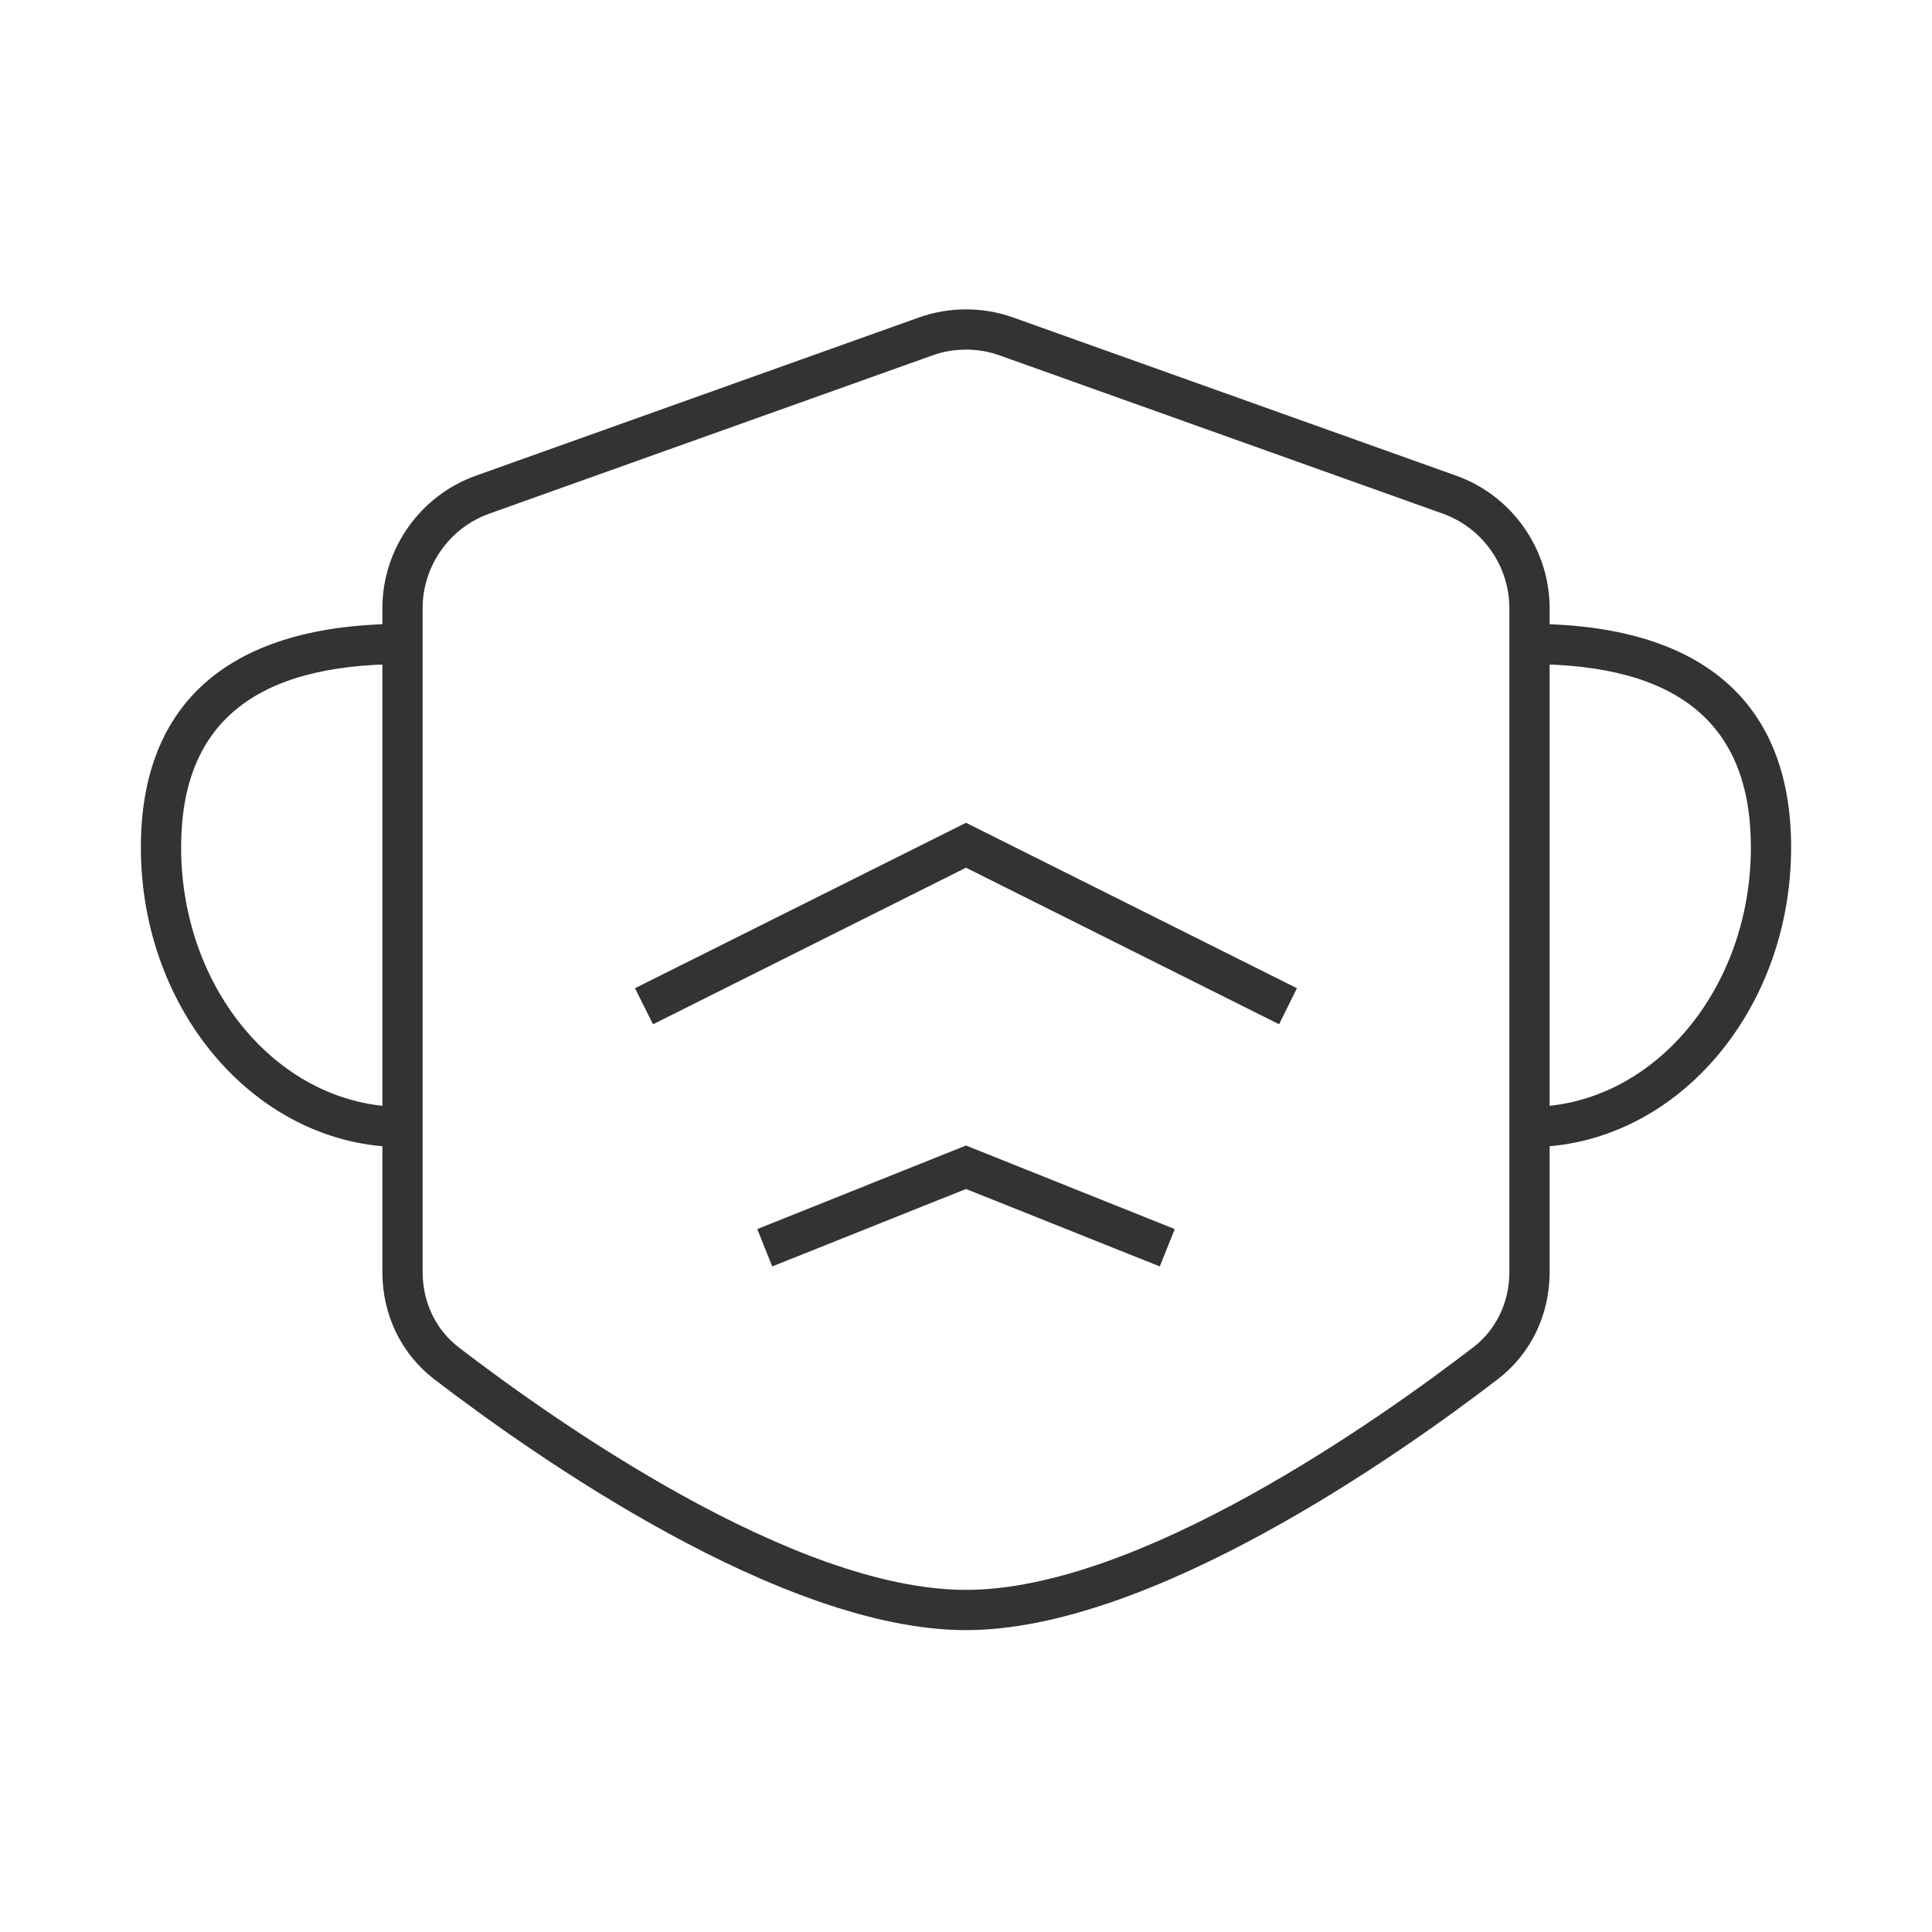 <?xml version="1.0" encoding="iso-8859-1"?>
<svg version="1.1" id="&#x56FE;&#x5C42;_1" xmlns="http://www.w3.org/2000/svg" xmlns:xlink="http://www.w3.org/1999/xlink" x="0px"
	 y="0px" viewBox="0 0 24 24" style="enable-background:new 0 0 24 24;" xml:space="preserve">
<path style="fill:#333333;" d="M12,20.25c-2.295,0-5.385-2.18-6.606-3.117c-0.409-0.314-0.644-0.799-0.644-1.331V7.557
	c0-0.737,0.467-1.4,1.162-1.648l5.5-1.964c0.38-0.136,0.798-0.136,1.177,0l5.5,1.964c0.694,0.248,1.161,0.911,1.161,1.648v8.245
	c0,0.531-0.234,1.017-0.644,1.331C17.385,18.07,14.296,20.25,12,20.25z M12,4.343c-0.142,0-0.285,0.024-0.42,0.073L6.08,6.38
	C5.583,6.557,5.25,7.03,5.25,7.557v8.245c0,0.375,0.164,0.716,0.448,0.935C6.879,17.643,9.857,19.75,12,19.75
	s5.121-2.107,6.302-3.014c0.285-0.219,0.448-0.56,0.448-0.935V7.557c0-0.527-0.333-1-0.829-1.177l-5.5-1.964
	C12.285,4.367,12.143,4.343,12,4.343z"/>
<path style="fill:#333333;" d="M5,14.25c-1.792,0-3.25-1.67-3.25-3.724C1.75,8.71,2.874,7.75,5,7.75v0.5
	c-1.851,0-2.75,0.745-2.75,2.276c0,1.777,1.233,3.224,2.75,3.224V14.25z"/>
<path style="fill:#333333;" d="M19,14.25v-0.5c1.517,0,2.75-1.446,2.75-3.224c0-1.532-0.899-2.276-2.75-2.276v-0.5
	c2.126,0,3.25,0.96,3.25,2.776C22.25,12.58,20.792,14.25,19,14.25z"/>
<polygon style="fill:#333333;" points="15.889,12.724 12,10.779 8.112,12.724 7.888,12.276 12,10.221 16.111,12.276 "/>
<polygon style="fill:#333333;" points="14.407,15.732 12,14.77 9.593,15.732 9.407,15.268 12,14.23 14.593,15.268 "/>
</svg>






